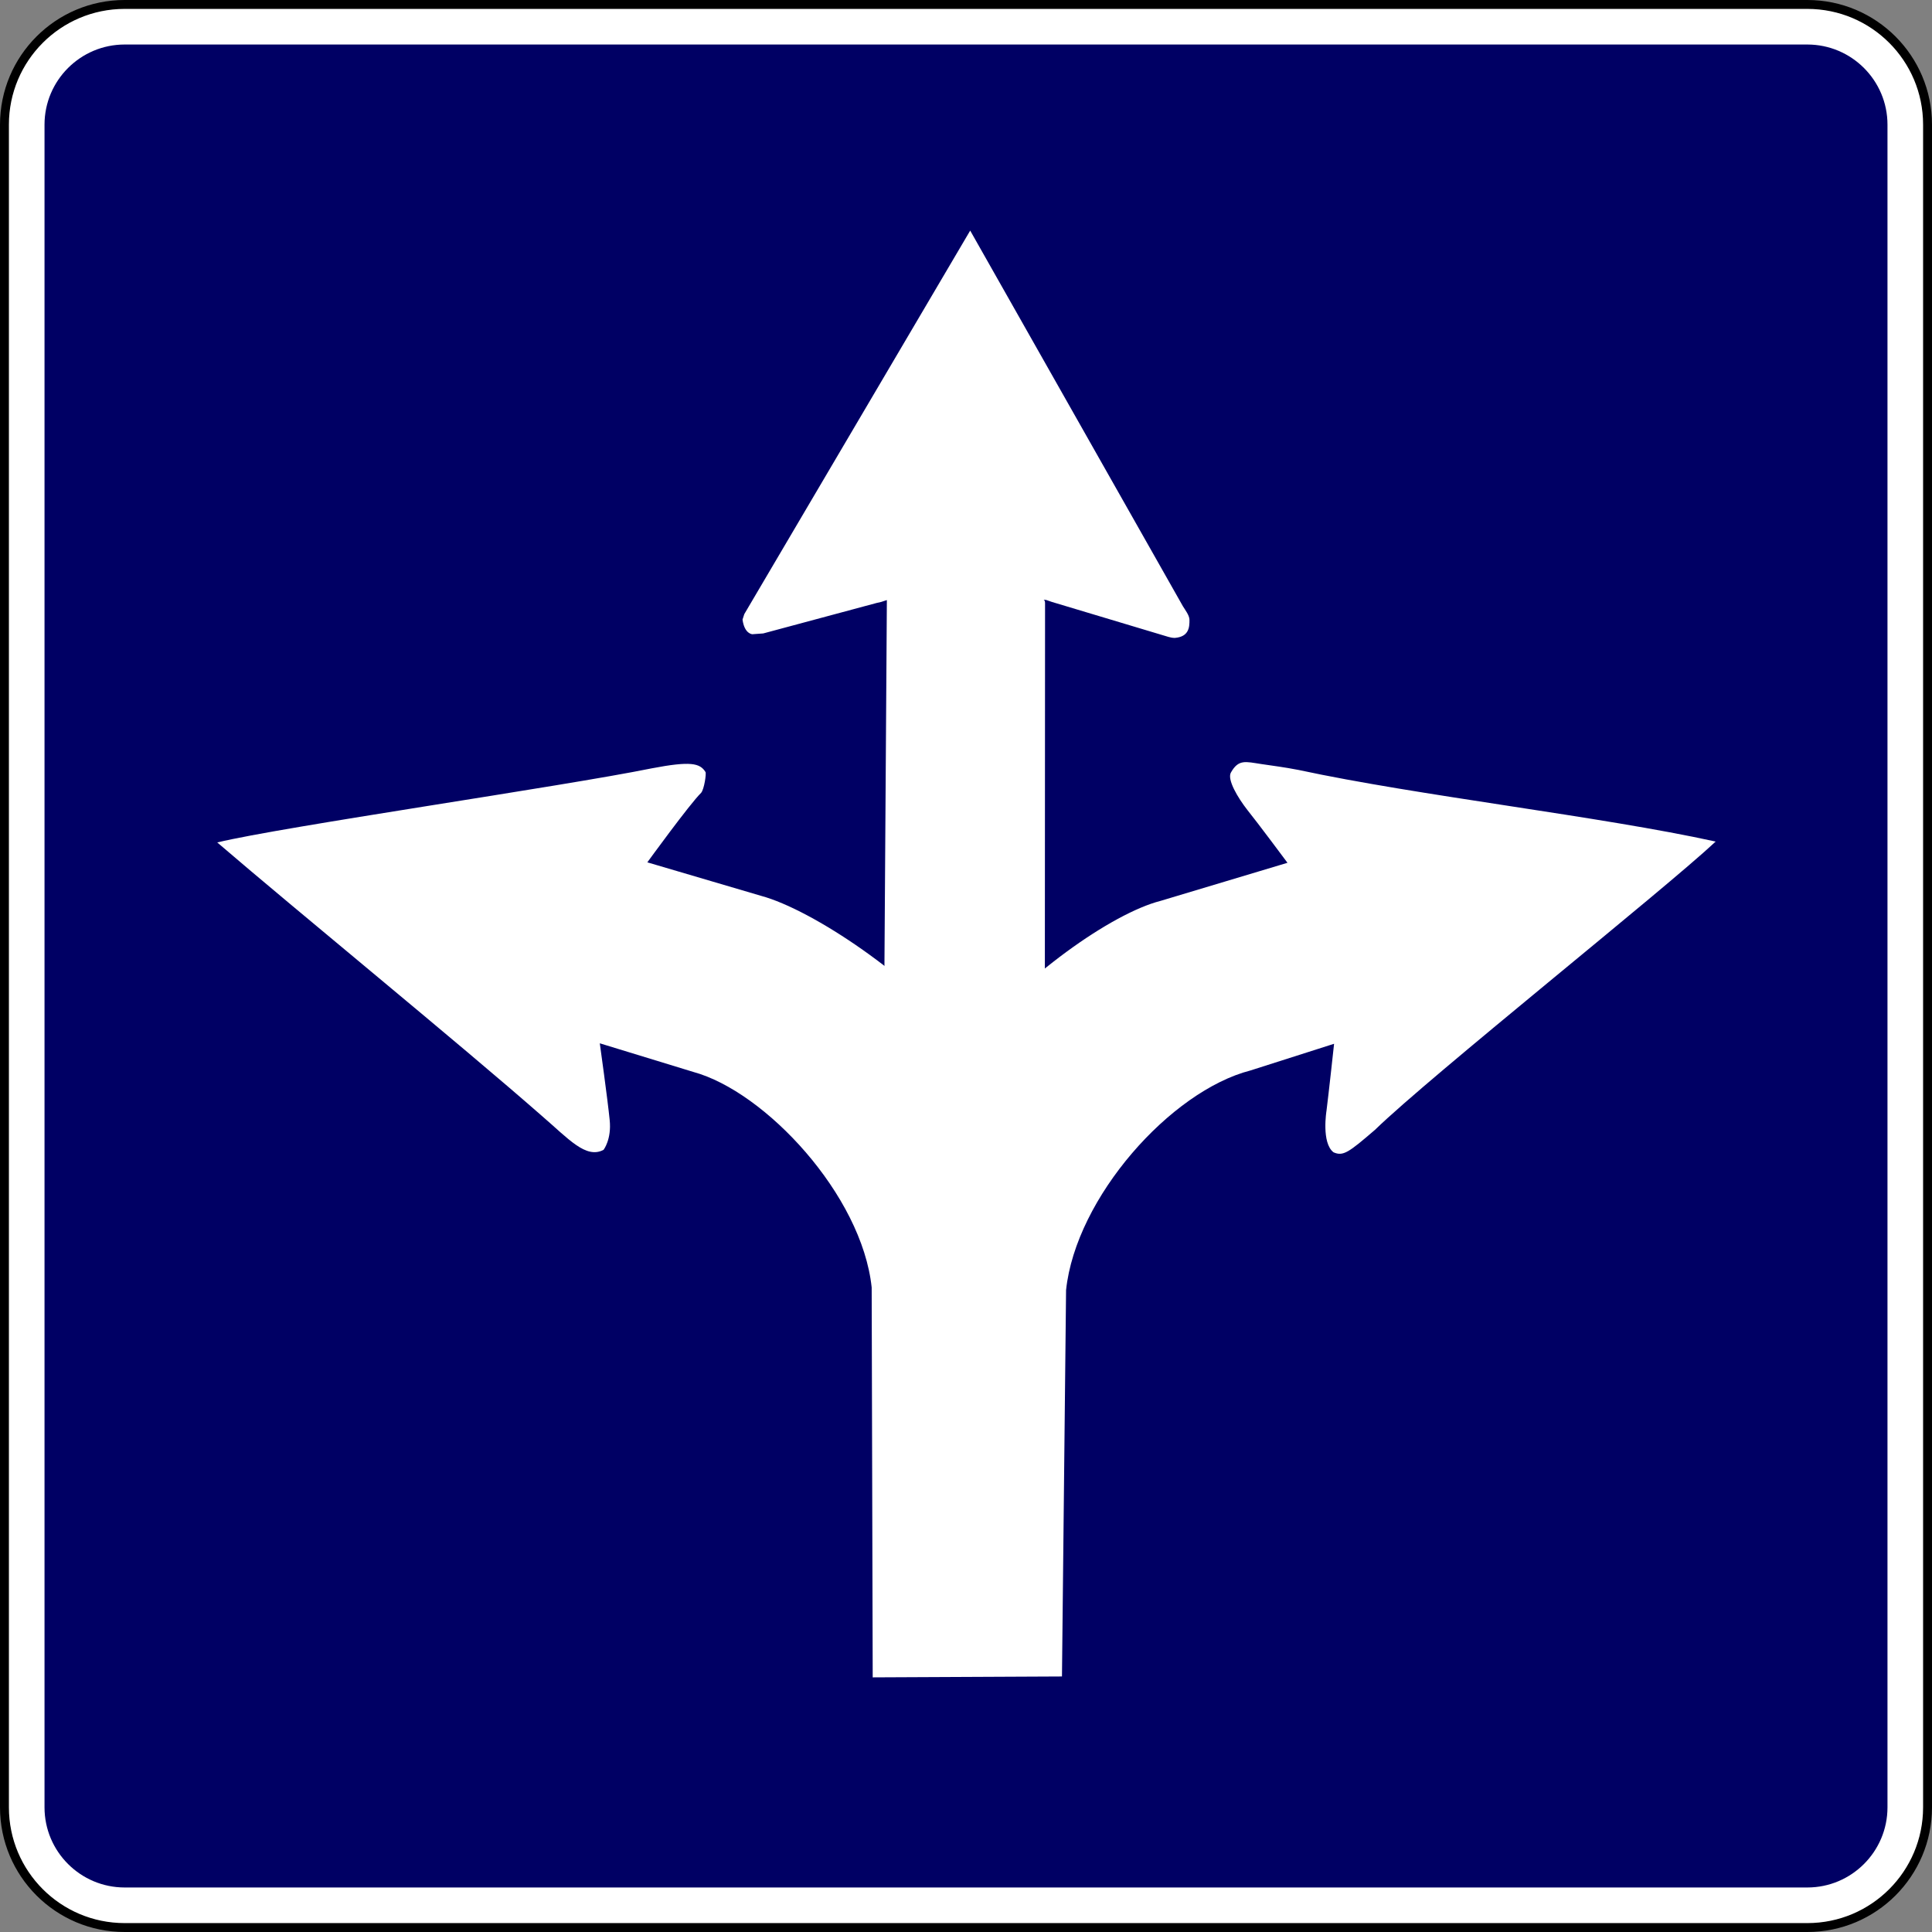 <svg xmlns="http://www.w3.org/2000/svg" width="2170" height="2170" viewBox="0 0 2170 2170">
  <rect x="0" y="0" width="2170" height="2170" fill="#808080" stroke="none"/>
  <g fill="none" transform="translate(5 5)">
    <path fill="#FFF" stroke="#000" stroke-width="10" d="M2160,2025 C2160,2099.562 2099.562,2160 2025,2160 L135,2160 C60.441,2160 0,2099.562 0,2025 L0,135 C0,60.441 60.441,0 135,0 L2025,0 C2099.562,0 2160,60.441 2160,135 L2160,2025 Z"/>
    <path fill="#000064" d="M135,2115 C85.374,2115 45,2074.625 45,2025 L45,135 C45,85.374 85.374,45 135,45 L2025,45 C2074.625,45 2115,85.374 2115,135 L2115,2025 C2115,2074.625 2074.625,2115 2025,2115 L135,2115 Z"/>
    <path fill="#FFF" d="M727.004,857.993 C626.508,878.462 312.497,923.481 239,941.225 C329.587,1019.029 509.667,1165.957 603.857,1248.569 C633.461,1274.028 653.133,1297.014 672.907,1286.489 C672.907,1286.489 682.101,1274.776 679.77,1252.861 C677.484,1229.803 668.687,1166.831 668.687,1166.831 L773.774,1198.993 C854.546,1221.032 963.088,1337.213 974.058,1441.04 L975.217,1879 L1187.793,1877.998 L1192.397,1444.02 C1203.367,1340.192 1309.788,1220.394 1399.511,1197.333 L1493.427,1167.361 C1493.427,1167.361 1487.301,1223.866 1484.917,1242.46 C1484.917,1242.46 1478.951,1278.617 1492.778,1289.239 C1503.612,1294.043 1509.802,1289.448 1539.405,1263.988 C1601.01,1204.015 1864.934,993.782 1922,940.236 C1792.646,911.78 1588.207,888.812 1453.447,859.782 C1437.043,856.614 1426.485,855.375 1411.721,853.175 C1393.914,850.522 1386.051,847.437 1377.429,862.922 C1373.353,870.778 1385.034,890.681 1396.152,904.905 C1407.781,919.305 1441.076,964.08 1441.076,964.08 L1298.497,1006.865 C1243.95,1020.766 1143.345,1091.69 1081.658,1169.103 C1019.971,1091.69 907.091,1016.677 849.988,1001.242 L722.079,963.562 C722.079,963.562 769.601,898.082 782.508,885.472 C785.954,881.476 788.492,863.894 787.42,862.153 C781.21,852.061 770.601,849.655 727.004,857.993 Z"/>
    <path fill="#FFF" d="M1084.708,254 L1323.626,675.916 C1326.028,679.878 1330.919,686.105 1330.99,691.075 C1331.11,699.515 1330.421,710.2 1314.5,711.505 C1311.999,711.457 1309.612,711.05 1307.337,710.352 L1176.394,671.061 C1169.417,668.814 1170.559,668.833 1169.42,668.814 C1164.498,668.733 1168.99,667.451 1168.792,672.376 L1168.209,1772 L991.296,1766.466 L987.617,1197.366 L991.12,668.994 L984.626,671.117 C978.375,672.583 979.367,672.234 978.375,672.584 L852.254,706.469 L840.063,707.346 C840.063,707.346 831.157,707.2 829,690.89 L830.992,684.733 L1084.708,254 Z"/>
  </g>
</svg>

